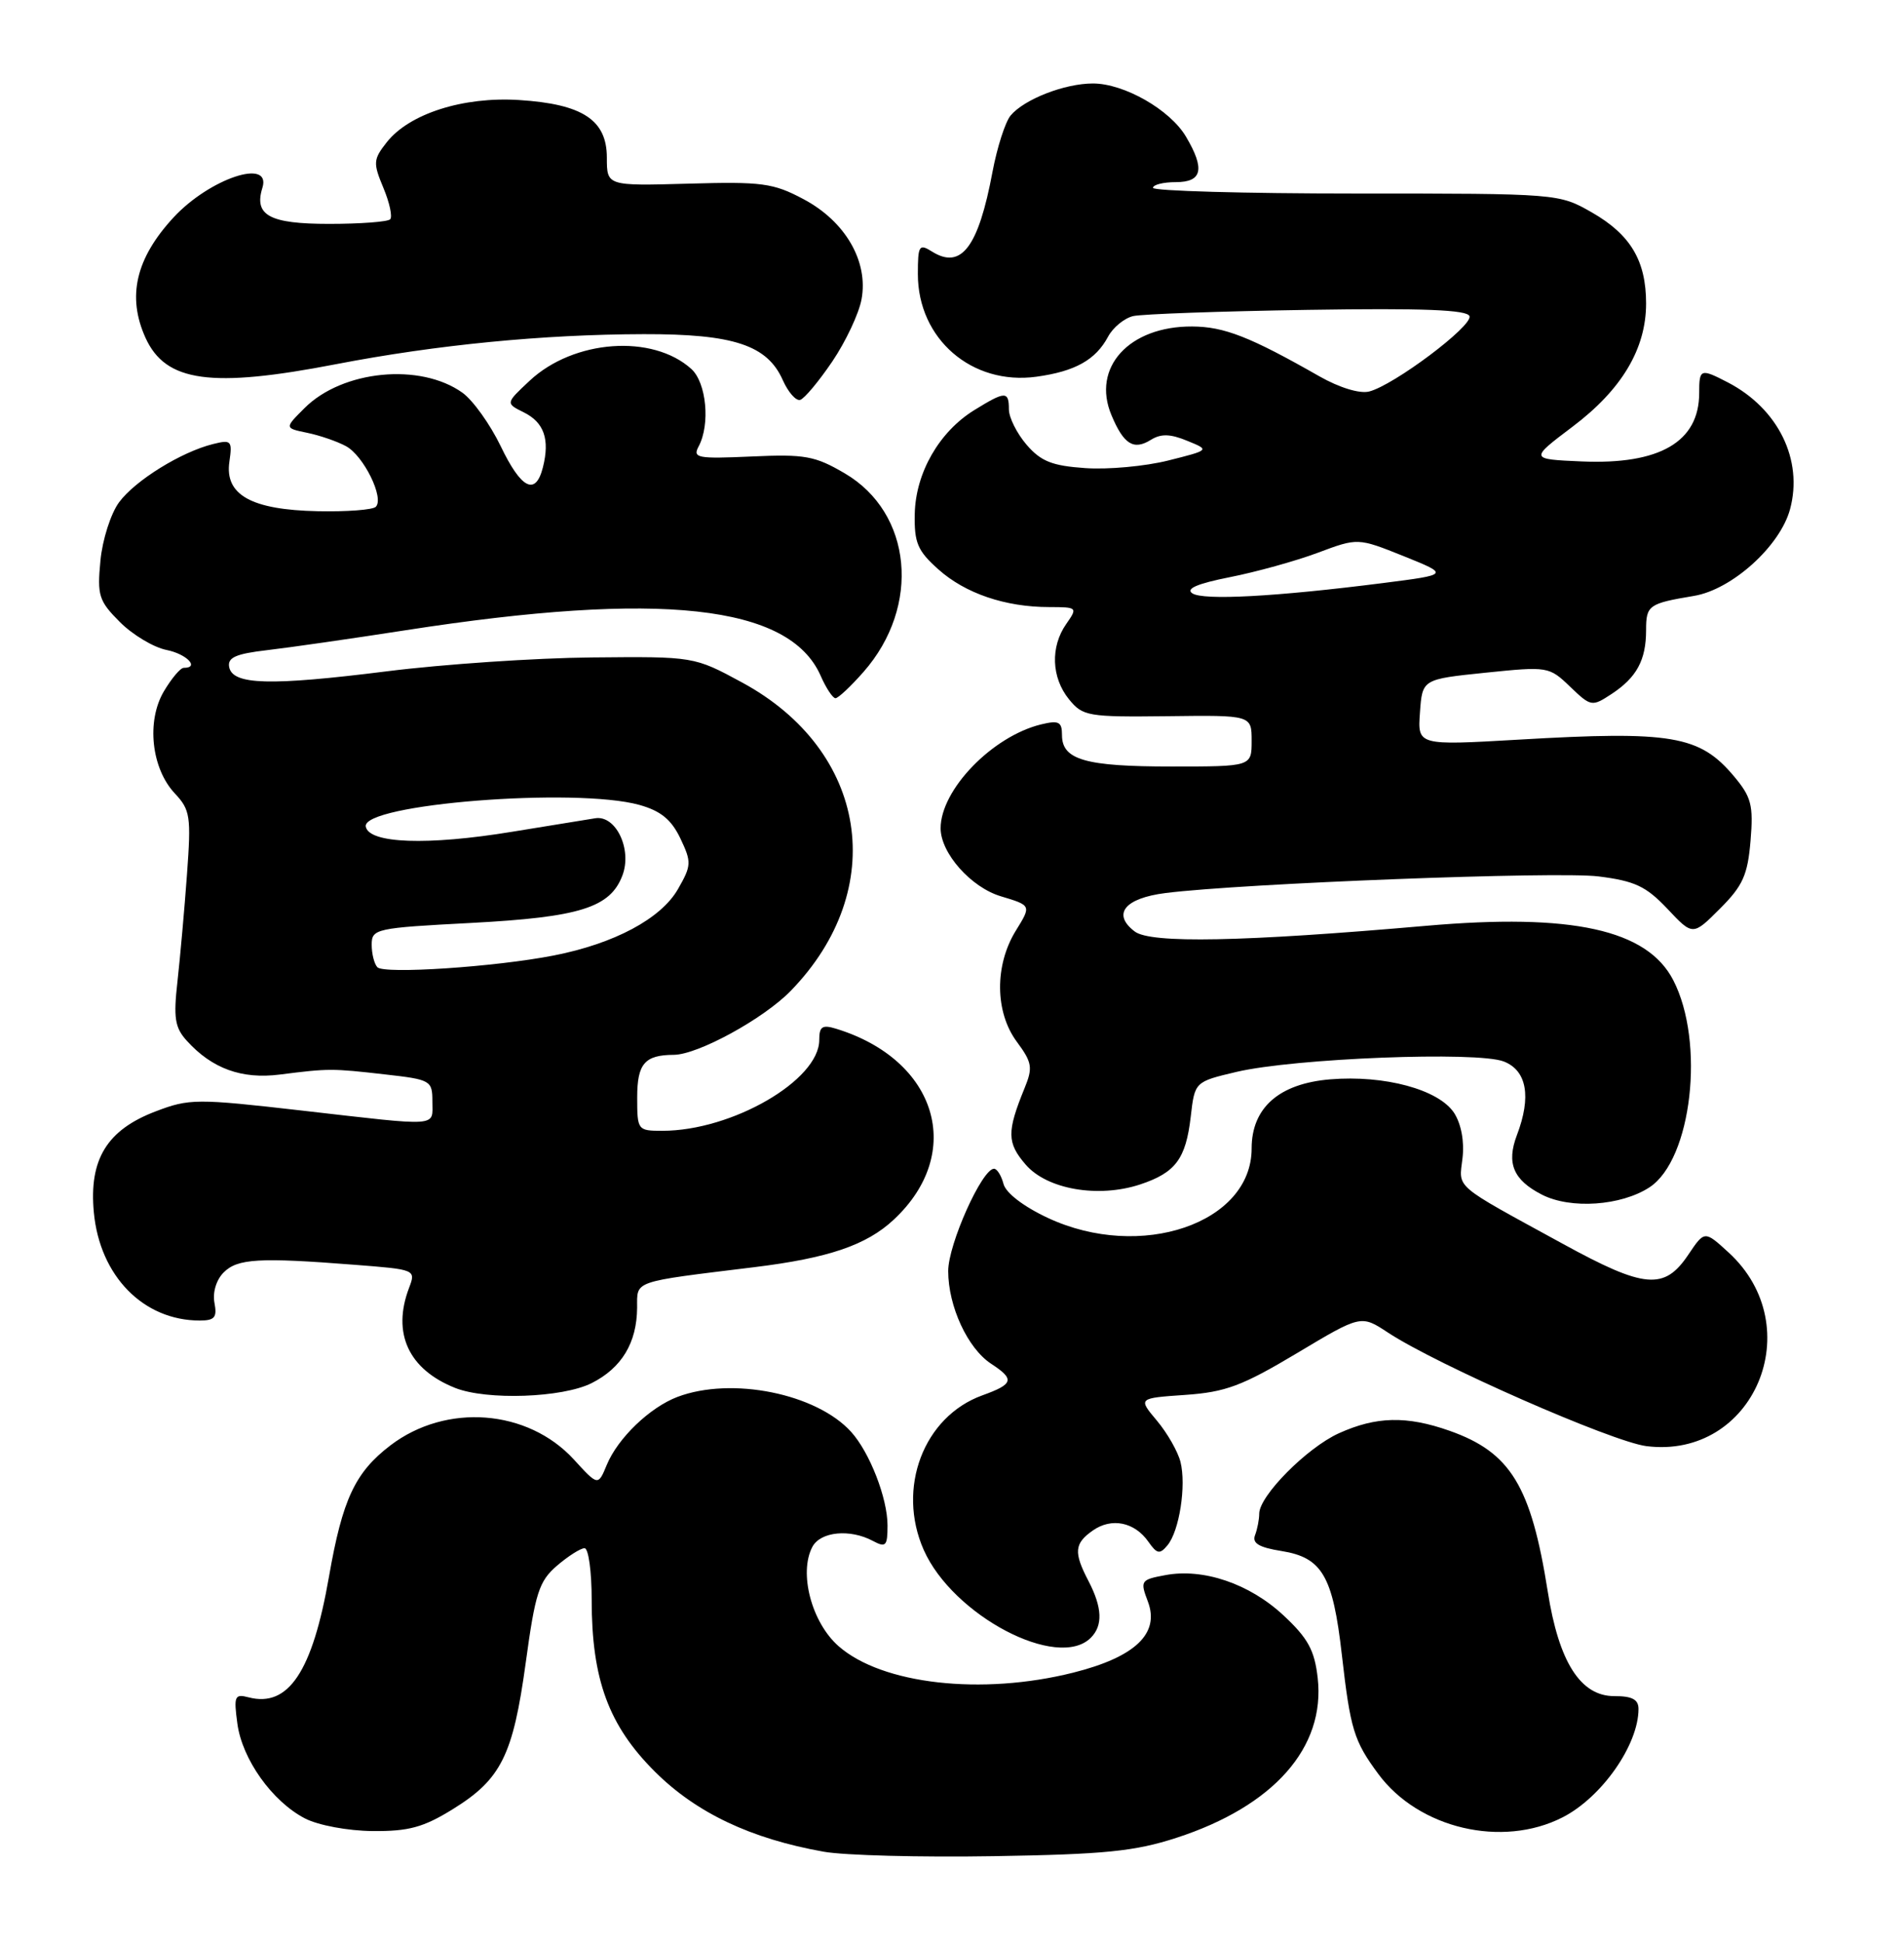<?xml version="1.0" encoding="UTF-8" standalone="no"?>
<!DOCTYPE svg PUBLIC "-//W3C//DTD SVG 1.1//EN" "http://www.w3.org/Graphics/SVG/1.1/DTD/svg11.dtd" >
<svg xmlns="http://www.w3.org/2000/svg" xmlns:xlink="http://www.w3.org/1999/xlink" version="1.1" viewBox="0 0 251 256">
 <g >
 <path fill="currentColor"
d=" M 155.09 242.16 C 167.90 238.00 174.74 230.27 173.71 221.11 C 173.30 217.45 172.43 215.86 169.21 212.86 C 164.73 208.68 158.63 206.60 153.61 207.55 C 150.37 208.15 150.28 208.29 151.33 211.05 C 152.91 215.25 149.64 218.35 141.47 220.40 C 129.42 223.42 116.28 221.94 110.55 216.91 C 106.99 213.79 105.27 207.24 107.10 203.81 C 108.18 201.80 112.06 201.43 115.07 203.04 C 116.78 203.95 117.00 203.73 117.00 201.00 C 117.00 197.42 114.65 191.38 112.21 188.68 C 107.64 183.62 96.45 181.37 89.32 184.06 C 85.67 185.44 81.45 189.49 79.99 193.02 C 78.84 195.80 78.84 195.80 75.65 192.31 C 69.57 185.68 58.82 184.85 51.47 190.45 C 46.81 194.01 45.15 197.54 43.37 207.74 C 41.19 220.27 38.02 225.02 32.77 223.65 C 30.94 223.17 30.80 223.48 31.29 227.10 C 31.92 231.81 35.88 237.37 40.21 239.61 C 41.96 240.51 45.85 241.24 49.13 241.27 C 53.87 241.31 55.82 240.78 59.67 238.40 C 66.07 234.45 67.63 231.31 69.31 219.06 C 70.56 209.89 71.06 208.34 73.42 206.31 C 74.90 205.04 76.54 204.00 77.06 204.00 C 77.58 204.00 78.00 207.07 78.00 210.82 C 78.00 221.30 80.24 227.37 86.33 233.44 C 91.78 238.87 98.97 242.28 108.58 243.99 C 111.29 244.48 121.38 244.74 131.00 244.58 C 145.62 244.34 149.58 243.95 155.09 242.16 Z  M 206.00 239.46 C 211.16 236.82 216.00 229.91 216.00 225.18 C 216.00 223.93 215.15 223.48 212.81 223.49 C 208.36 223.50 205.50 219.01 204.04 209.73 C 201.84 195.80 199.14 191.37 191.10 188.53 C 185.43 186.53 181.42 186.63 176.49 188.86 C 172.27 190.78 166.00 197.11 166.00 199.45 C 166.00 200.21 165.75 201.49 165.45 202.28 C 165.04 203.34 165.97 203.90 168.93 204.37 C 174.30 205.23 175.71 207.64 176.89 218.02 C 178.02 227.91 178.48 229.39 181.70 233.75 C 187.02 240.94 198.03 243.53 206.00 239.46 Z  M 143.80 215.80 C 145.41 214.19 145.31 211.83 143.51 208.36 C 141.52 204.55 141.61 203.39 144.06 201.67 C 146.54 199.93 149.57 200.55 151.39 203.15 C 152.53 204.77 152.89 204.84 153.91 203.61 C 155.47 201.73 156.40 195.75 155.62 192.63 C 155.28 191.27 153.88 188.82 152.51 187.19 C 150.02 184.23 150.02 184.23 156.26 183.80 C 161.57 183.43 163.76 182.61 170.96 178.31 C 179.42 173.25 179.42 173.25 182.96 175.58 C 189.41 179.83 212.51 189.97 217.04 190.55 C 231.20 192.33 238.61 174.84 227.86 165.02 C 224.71 162.14 224.71 162.14 222.57 165.32 C 219.41 170.03 216.82 169.81 206.00 163.88 C 191.41 155.90 192.32 156.68 192.80 152.59 C 193.06 150.39 192.62 148.08 191.69 146.64 C 189.66 143.56 182.53 141.63 175.35 142.22 C 168.62 142.78 165.00 145.96 165.00 151.33 C 165.00 161.19 150.38 166.18 138.16 160.49 C 134.96 159.00 132.60 157.20 132.29 156.00 C 132.00 154.90 131.44 154.00 131.04 154.00 C 129.46 154.00 125.00 163.95 125.00 167.48 C 125.00 172.13 127.57 177.67 130.65 179.69 C 133.80 181.75 133.63 182.37 129.50 183.86 C 121.75 186.66 118.18 196.09 121.77 204.22 C 125.60 212.87 139.45 220.15 143.80 215.80 Z  M 77.99 182.25 C 81.96 180.25 83.96 176.93 83.99 172.30 C 84.00 168.69 83.22 168.96 99.43 166.97 C 109.22 165.77 114.23 164.07 117.83 160.70 C 127.25 151.91 123.56 139.66 110.25 135.56 C 108.40 134.99 108.00 135.25 108.00 137.03 C 108.00 142.34 96.50 149.00 87.32 149.00 C 84.06 149.00 84.00 148.92 84.00 144.61 C 84.00 140.16 84.98 139.01 88.83 138.99 C 92.01 138.97 100.68 134.23 104.25 130.55 C 117.28 117.14 114.41 98.92 97.85 89.94 C 91.50 86.50 91.50 86.50 78.00 86.63 C 70.58 86.70 58.41 87.52 50.97 88.46 C 35.57 90.39 30.66 90.26 30.21 87.89 C 29.98 86.64 31.08 86.15 35.20 85.67 C 38.12 85.33 46.35 84.15 53.50 83.04 C 87.07 77.83 104.04 79.69 108.17 89.01 C 108.89 90.66 109.78 92.00 110.14 92.00 C 110.50 92.00 112.16 90.44 113.84 88.53 C 121.44 79.88 120.27 67.59 111.36 62.37 C 107.44 60.07 106.11 59.83 99.08 60.15 C 91.93 60.47 91.28 60.35 92.10 58.82 C 93.65 55.92 93.13 50.43 91.14 48.62 C 86.02 43.99 75.63 44.74 69.82 50.17 C 66.64 53.14 66.64 53.14 69.06 54.34 C 71.73 55.67 72.50 57.89 71.57 61.58 C 70.61 65.39 68.71 64.43 66.00 58.78 C 64.62 55.92 62.36 52.76 60.98 51.76 C 55.43 47.77 45.14 48.77 40.14 53.78 C 37.50 56.41 37.50 56.41 40.50 57.03 C 42.15 57.37 44.45 58.16 45.61 58.79 C 47.94 60.04 50.69 65.64 49.54 66.78 C 49.15 67.18 45.71 67.44 41.90 67.36 C 33.13 67.18 29.60 65.21 30.24 60.84 C 30.64 58.07 30.49 57.91 28.09 58.51 C 23.89 59.55 17.83 63.30 15.70 66.18 C 14.61 67.65 13.50 71.11 13.24 73.88 C 12.80 78.46 13.02 79.18 15.81 81.97 C 17.49 83.65 20.25 85.30 21.94 85.64 C 24.61 86.17 26.37 88.00 24.22 88.00 C 23.78 88.00 22.61 89.40 21.60 91.10 C 19.28 95.03 19.95 101.25 23.05 104.55 C 25.08 106.71 25.21 107.57 24.65 115.20 C 24.32 119.77 23.75 126.10 23.40 129.28 C 22.85 134.12 23.05 135.40 24.62 137.13 C 27.94 140.80 31.86 142.23 36.88 141.59 C 43.35 140.77 43.75 140.77 50.75 141.57 C 56.79 142.25 57.00 142.37 57.00 145.14 C 57.00 148.53 58.21 148.44 39.84 146.34 C 25.88 144.74 24.95 144.75 20.50 146.45 C 14.09 148.89 11.72 152.78 12.37 159.74 C 13.15 168.13 18.90 174.00 26.33 174.00 C 28.30 174.00 28.64 173.59 28.27 171.66 C 28.01 170.29 28.52 168.62 29.49 167.66 C 31.30 165.84 34.17 165.67 46.67 166.65 C 54.81 167.28 54.84 167.29 53.92 169.71 C 51.66 175.67 53.85 180.43 60.00 182.88 C 64.16 184.53 74.12 184.19 77.99 182.25 Z  M 217.46 156.44 C 223.03 152.78 224.80 137.32 220.58 129.15 C 217.13 122.48 207.23 120.31 188.00 121.99 C 163.85 124.10 151.69 124.34 149.59 122.74 C 146.57 120.45 148.25 118.35 153.66 117.67 C 163.86 116.39 205.26 114.80 210.72 115.48 C 215.52 116.08 217.00 116.78 219.81 119.75 C 223.16 123.31 223.16 123.31 226.74 119.73 C 229.76 116.71 230.39 115.30 230.77 110.78 C 231.16 106.08 230.88 105.02 228.57 102.27 C 224.06 96.91 220.37 96.28 200.19 97.46 C 186.87 98.23 186.87 98.23 187.19 93.87 C 187.50 89.50 187.50 89.50 195.83 88.64 C 204.04 87.80 204.21 87.82 206.98 90.48 C 209.73 93.12 209.86 93.14 212.44 91.45 C 215.76 89.27 217.00 86.98 217.00 83.03 C 217.00 79.75 217.33 79.52 223.31 78.52 C 228.32 77.69 234.67 71.96 235.98 67.09 C 237.73 60.59 234.42 53.85 227.80 50.40 C 224.17 48.52 224.00 48.58 224.00 51.78 C 224.00 58.22 218.80 61.25 208.49 60.80 C 201.64 60.50 201.64 60.50 207.31 56.22 C 213.79 51.34 217.00 45.96 217.00 39.99 C 217.00 34.35 214.95 30.91 209.85 27.99 C 205.51 25.51 205.42 25.50 178.75 25.50 C 164.04 25.50 152.00 25.16 152.00 24.75 C 152.00 24.34 153.35 24.00 155.00 24.00 C 158.49 24.00 158.88 22.29 156.34 18.00 C 154.25 14.46 148.19 11.00 144.08 11.00 C 140.34 11.00 135.01 13.08 133.22 15.23 C 132.52 16.08 131.45 19.41 130.84 22.64 C 128.98 32.58 126.72 35.56 122.87 33.15 C 121.16 32.08 121.00 32.33 121.00 36.12 C 121.00 44.65 128.11 50.80 136.62 49.64 C 141.72 48.94 144.43 47.43 146.07 44.37 C 146.72 43.15 148.21 41.93 149.38 41.65 C 150.55 41.38 160.91 41.01 172.42 40.83 C 187.62 40.59 193.44 40.82 193.72 41.66 C 194.15 42.96 183.73 50.78 180.48 51.59 C 179.24 51.90 176.56 51.08 173.94 49.59 C 164.78 44.37 161.38 43.04 157.15 43.02 C 148.84 42.98 143.88 48.43 146.52 54.70 C 148.13 58.55 149.44 59.37 151.71 57.96 C 153.04 57.13 154.27 57.16 156.50 58.08 C 159.50 59.30 159.50 59.30 154.00 60.68 C 150.97 61.44 146.06 61.89 143.08 61.68 C 138.69 61.38 137.22 60.79 135.33 58.60 C 134.05 57.11 133.00 55.01 133.00 53.94 C 133.00 51.50 132.52 51.52 128.42 54.05 C 123.80 56.91 120.71 62.30 120.59 67.70 C 120.51 71.52 120.96 72.58 123.70 75.02 C 127.24 78.19 132.52 79.99 138.31 79.99 C 142.04 80.00 142.08 80.04 140.56 82.22 C 138.45 85.23 138.60 89.28 140.92 92.14 C 142.74 94.38 143.41 94.49 153.92 94.37 C 165.00 94.23 165.00 94.23 165.00 97.62 C 165.00 101.00 165.00 101.00 154.43 101.00 C 143.08 101.00 140.00 100.12 140.00 96.86 C 140.00 95.10 139.58 94.89 137.25 95.45 C 130.81 97.02 123.99 104.07 124.00 109.15 C 124.01 112.42 128.00 116.92 131.94 118.10 C 135.97 119.31 135.97 119.31 133.92 122.62 C 131.10 127.18 131.15 133.36 134.04 137.26 C 136.07 140.01 136.18 140.67 135.05 143.42 C 132.72 149.13 132.74 150.59 135.20 153.44 C 138.01 156.72 144.77 157.89 150.30 156.07 C 154.97 154.52 156.32 152.71 156.97 147.16 C 157.50 142.54 157.50 142.54 163.00 141.24 C 170.65 139.44 194.76 138.50 198.25 139.87 C 201.28 141.06 201.90 144.51 199.97 149.57 C 198.56 153.28 199.50 155.49 203.28 157.42 C 207.06 159.35 213.72 158.89 217.46 156.44 Z  M 109.72 47.63 C 111.49 45.01 113.22 41.34 113.57 39.46 C 114.51 34.46 111.44 29.16 105.92 26.24 C 101.94 24.12 100.44 23.92 90.75 24.20 C 80.00 24.50 80.00 24.50 80.00 20.77 C 80.00 15.81 76.80 13.71 68.43 13.18 C 61.05 12.71 53.95 14.98 50.98 18.75 C 49.20 21.01 49.17 21.47 50.54 24.75 C 51.36 26.71 51.76 28.58 51.43 28.90 C 51.10 29.23 47.48 29.50 43.38 29.50 C 35.53 29.50 33.46 28.38 34.59 24.75 C 35.82 20.78 27.63 23.52 22.87 28.66 C 17.89 34.05 16.72 39.09 19.19 44.53 C 21.85 50.35 27.83 51.17 44.34 47.98 C 57.57 45.43 71.62 44.06 84.85 44.03 C 96.71 44.00 101.15 45.47 103.20 50.10 C 103.91 51.69 104.94 52.86 105.49 52.69 C 106.05 52.52 107.95 50.24 109.72 47.63 Z  M 49.75 127.45 C 49.34 127.02 49.00 125.68 49.00 124.48 C 49.00 122.38 49.51 122.27 62.13 121.61 C 76.44 120.85 80.44 119.60 82.05 115.36 C 83.36 111.92 81.19 107.37 78.46 107.82 C 77.38 107.99 72.45 108.79 67.50 109.60 C 56.35 111.43 48.64 111.15 48.22 108.92 C 47.65 105.95 75.86 103.72 84.29 106.06 C 87.11 106.85 88.50 107.99 89.69 110.47 C 91.18 113.61 91.16 114.04 89.37 117.16 C 87.13 121.06 80.98 124.34 73.00 125.90 C 65.28 127.41 50.65 128.38 49.75 127.45 Z  M 157.18 78.18 C 156.27 77.57 157.85 76.90 162.13 76.05 C 165.58 75.37 170.79 73.93 173.71 72.84 C 179.00 70.86 179.00 70.86 185.04 73.28 C 191.07 75.71 191.07 75.71 182.29 76.83 C 168.13 78.63 158.60 79.14 157.18 78.18 Z "/>
</g>
</svg>